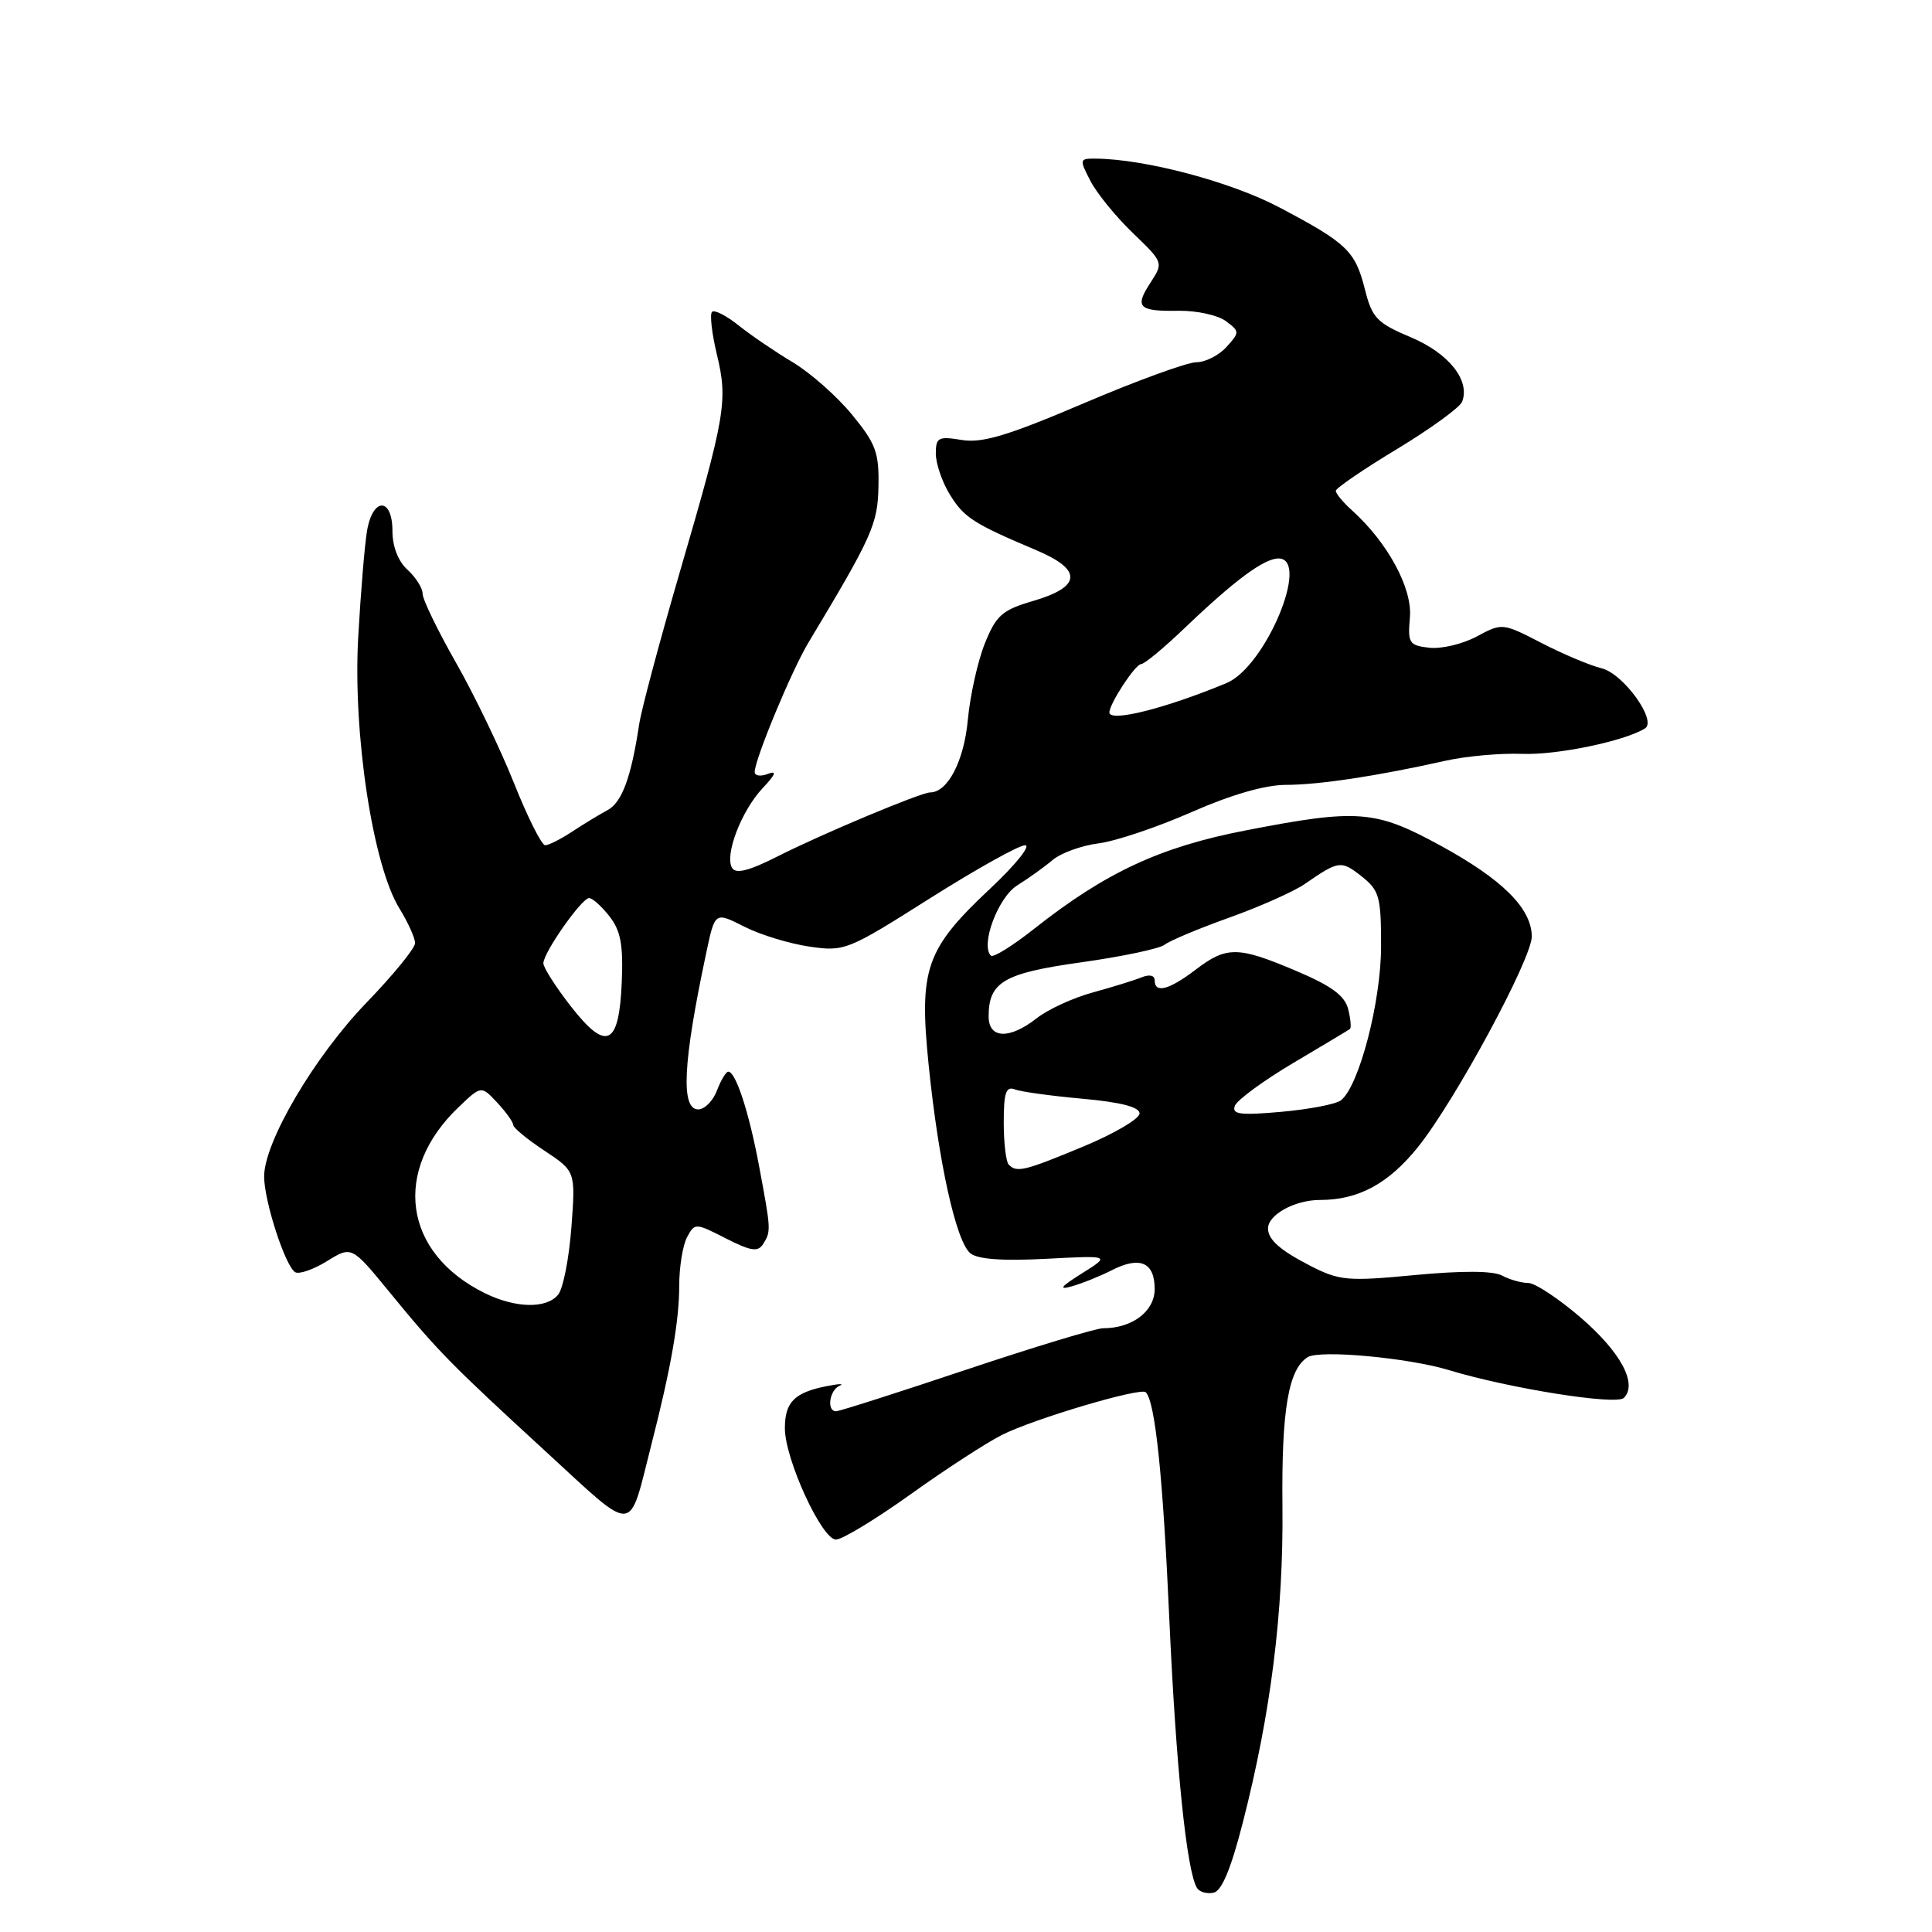 <?xml version="1.0" encoding="UTF-8" standalone="no"?>
<!DOCTYPE svg PUBLIC "-//W3C//DTD SVG 1.1//EN" "http://www.w3.org/Graphics/SVG/1.1/DTD/svg11.dtd" >
<svg xmlns="http://www.w3.org/2000/svg" xmlns:xlink="http://www.w3.org/1999/xlink" version="1.1" viewBox="0 0 256 256">
 <g >
 <path fill="currentColor"
d=" M 164.68 241.50 C 168.40 226.97 170.08 213.61 169.93 199.54 C 169.80 186.81 170.72 181.41 173.28 179.83 C 174.89 178.83 186.60 179.91 192.00 181.55 C 199.98 183.97 214.17 186.23 215.17 185.23 C 217.02 183.38 214.76 179.17 209.49 174.62 C 206.54 172.08 203.40 170.00 202.50 170.00 C 201.60 170.00 200.04 169.56 199.03 169.02 C 197.85 168.38 193.74 168.36 187.50 168.95 C 178.56 169.80 177.49 169.70 173.65 167.74 C 169.67 165.70 168.05 164.28 168.02 162.82 C 167.97 160.98 171.54 159.00 174.92 159.00 C 180.00 159.00 183.98 156.85 187.88 152.00 C 192.80 145.88 203.00 126.99 202.97 124.07 C 202.92 120.34 199.07 116.51 190.79 112.00 C 182.22 107.33 179.90 107.15 165.03 110.04 C 153.72 112.23 146.47 115.61 137.02 123.08 C 134.17 125.33 131.60 126.93 131.30 126.63 C 129.88 125.22 132.26 118.88 134.80 117.31 C 136.28 116.39 138.40 114.87 139.50 113.94 C 140.60 113.02 143.33 112.03 145.57 111.75 C 147.80 111.47 153.34 109.61 157.86 107.62 C 163.13 105.30 167.64 104.00 170.38 104.00 C 174.75 104.00 182.55 102.82 191.50 100.81 C 194.25 100.19 198.85 99.78 201.71 99.89 C 206.27 100.07 215.22 98.22 217.97 96.52 C 219.61 95.50 215.09 89.24 212.21 88.55 C 210.72 88.19 207.15 86.69 204.28 85.21 C 199.09 82.53 199.04 82.53 195.67 84.34 C 193.81 85.34 190.98 86.01 189.39 85.83 C 186.71 85.52 186.52 85.23 186.82 81.79 C 187.16 77.94 183.86 71.86 179.12 67.60 C 177.95 66.55 177.00 65.40 177.00 65.04 C 177.00 64.69 180.65 62.19 185.11 59.50 C 189.57 56.80 193.45 53.98 193.74 53.23 C 194.83 50.40 191.97 46.81 186.94 44.69 C 182.44 42.79 181.81 42.13 180.86 38.35 C 179.57 33.25 178.50 32.22 169.50 27.47 C 163.10 24.09 151.75 21.08 145.22 21.02 C 143.02 21.00 143.00 21.09 144.49 23.98 C 145.33 25.61 147.86 28.71 150.10 30.87 C 154.16 34.77 154.17 34.80 152.46 37.43 C 150.30 40.72 150.84 41.27 156.21 41.18 C 158.57 41.15 161.36 41.76 162.42 42.54 C 164.28 43.92 164.28 44.03 162.51 45.98 C 161.51 47.09 159.71 48.00 158.52 48.00 C 157.33 48.00 150.62 50.44 143.62 53.43 C 133.56 57.72 130.17 58.74 127.45 58.30 C 124.33 57.79 124.00 57.96 124.00 60.12 C 124.01 61.43 124.83 63.85 125.84 65.50 C 127.72 68.57 128.95 69.37 137.33 72.91 C 143.47 75.51 143.32 77.76 136.86 79.64 C 132.80 80.83 132.00 81.53 130.50 85.25 C 129.56 87.59 128.54 92.16 128.24 95.40 C 127.74 100.83 125.58 104.99 123.25 105.00 C 122.02 105.01 108.91 110.50 103.11 113.44 C 99.28 115.38 97.52 115.84 97.01 115.01 C 95.97 113.34 98.23 107.45 101.04 104.45 C 102.79 102.59 102.98 102.07 101.73 102.55 C 100.78 102.92 100.00 102.80 100.00 102.30 C 100.00 100.64 104.90 88.83 107.13 85.13 C 115.59 71.06 116.31 69.46 116.40 64.41 C 116.49 59.96 116.04 58.76 112.87 54.91 C 110.87 52.48 107.35 49.38 105.04 48.00 C 102.73 46.62 99.51 44.43 97.88 43.13 C 96.25 41.82 94.66 41.01 94.35 41.32 C 94.03 41.64 94.32 44.18 94.99 46.97 C 96.47 53.13 96.15 54.99 90.02 76.00 C 87.38 85.08 84.97 94.08 84.69 96.00 C 83.62 103.06 82.41 106.33 80.48 107.36 C 79.39 107.94 77.28 109.23 75.79 110.21 C 74.30 111.19 72.70 112.00 72.24 112.00 C 71.77 112.00 69.91 108.29 68.10 103.75 C 66.29 99.21 62.82 92.02 60.40 87.77 C 57.98 83.52 56.00 79.43 56.00 78.68 C 56.00 77.93 55.10 76.50 54.00 75.50 C 52.76 74.38 52.00 72.42 52.00 70.35 C 52.00 65.92 49.43 65.85 48.65 70.25 C 48.33 72.04 47.80 78.45 47.46 84.50 C 46.76 97.32 49.40 114.67 52.93 120.38 C 54.07 122.23 55.00 124.29 55.00 124.97 C 55.00 125.64 52.09 129.21 48.53 132.89 C 41.65 140.03 35.00 151.32 35.00 155.89 C 35.00 159.15 37.79 167.75 39.11 168.57 C 39.62 168.88 41.51 168.23 43.31 167.12 C 46.59 165.09 46.59 165.09 51.55 171.14 C 58.06 179.09 59.68 180.73 72.30 192.32 C 84.39 203.42 83.23 203.49 86.29 191.50 C 88.90 181.32 90.00 175.04 90.00 170.36 C 90.00 167.89 90.47 165.00 91.04 163.93 C 92.06 162.03 92.14 162.03 96.17 164.09 C 99.49 165.78 100.43 165.93 101.12 164.84 C 102.18 163.16 102.17 162.99 100.58 154.50 C 99.25 147.37 97.49 142.00 96.50 142.00 C 96.20 142.00 95.52 143.13 95.00 144.50 C 94.48 145.88 93.36 147.00 92.52 147.00 C 90.19 147.00 90.49 140.83 93.53 126.50 C 94.75 120.74 94.67 120.79 98.73 122.84 C 100.80 123.88 104.64 125.05 107.26 125.43 C 111.90 126.11 112.31 125.94 123.18 119.06 C 129.32 115.18 135.01 112.00 135.83 112.00 C 136.65 112.00 134.57 114.59 131.20 117.75 C 122.64 125.79 121.75 128.36 123.06 141.20 C 124.37 154.04 126.68 164.49 128.57 166.06 C 129.54 166.86 132.80 167.10 138.59 166.80 C 147.16 166.35 147.16 166.35 143.33 168.75 C 140.56 170.49 140.19 170.96 142.00 170.45 C 143.38 170.06 145.78 169.10 147.34 168.30 C 151.06 166.41 153.00 167.26 153.00 170.81 C 153.00 173.75 150.04 176.00 146.17 176.00 C 145.21 176.00 137.04 178.48 128.00 181.50 C 118.96 184.53 111.22 187.00 110.78 187.00 C 109.51 187.00 109.89 184.21 111.25 183.62 C 111.94 183.32 111.15 183.35 109.50 183.68 C 105.26 184.52 104.00 185.80 104.00 189.25 C 104.00 193.34 108.89 204.00 110.77 204.00 C 111.60 204.00 116.03 201.31 120.62 198.03 C 125.21 194.74 130.66 191.20 132.73 190.15 C 136.93 188.02 151.14 183.80 151.82 184.48 C 153.07 185.73 154.10 195.63 154.94 214.50 C 155.82 234.09 157.24 247.97 158.61 250.17 C 158.93 250.69 159.90 250.97 160.78 250.80 C 161.88 250.59 163.09 247.69 164.68 241.50 Z  M 64.24 171.35 C 53.44 166.03 51.92 155.11 60.80 146.67 C 63.77 143.84 63.77 143.84 65.89 146.11 C 67.05 147.36 68.00 148.68 68.00 149.06 C 68.00 149.43 69.86 150.97 72.14 152.47 C 76.27 155.21 76.27 155.21 75.71 162.66 C 75.40 166.77 74.61 170.77 73.95 171.56 C 72.39 173.44 68.31 173.35 64.24 171.35 Z  M 133.67 154.33 C 133.30 153.97 133.00 151.44 133.00 148.73 C 133.00 144.80 133.30 143.90 134.46 144.35 C 135.27 144.66 139.32 145.22 143.46 145.59 C 148.53 146.05 151.00 146.69 151.00 147.54 C 151.00 148.24 147.66 150.21 143.57 151.91 C 135.75 155.16 134.74 155.41 133.67 154.33 Z  M 163.63 146.52 C 163.92 145.76 167.39 143.21 171.33 140.87 C 175.27 138.53 178.67 136.50 178.87 136.35 C 179.07 136.21 178.97 135.02 178.64 133.71 C 178.20 131.94 176.41 130.62 171.77 128.66 C 164.03 125.37 162.54 125.35 158.41 128.50 C 154.89 131.18 153.00 131.67 153.00 129.89 C 153.00 129.23 152.30 129.08 151.25 129.51 C 150.29 129.90 147.38 130.80 144.78 131.51 C 142.19 132.22 138.87 133.75 137.40 134.90 C 133.78 137.75 131.00 137.66 131.00 134.69 C 131.00 130.11 133.01 128.94 143.36 127.50 C 148.74 126.74 153.67 125.70 154.32 125.18 C 154.97 124.66 158.82 123.04 162.88 121.59 C 166.94 120.14 171.44 118.13 172.88 117.14 C 177.39 114.02 177.70 113.98 180.38 116.09 C 182.77 117.97 183.00 118.77 183.00 125.38 C 183.00 132.72 180.09 143.91 177.68 145.80 C 177.03 146.31 173.48 146.99 169.80 147.32 C 164.31 147.81 163.19 147.66 163.63 146.52 Z  M 75.62 133.32 C 73.63 130.76 72.00 128.21 72.00 127.64 C 72.00 126.23 77.08 119.00 78.06 119.00 C 78.50 119.00 79.71 120.08 80.75 121.41 C 82.24 123.30 82.59 125.18 82.39 130.08 C 82.04 138.61 80.37 139.41 75.62 133.32 Z  M 147.00 94.40 C 147.00 93.25 150.44 88.00 151.20 88.00 C 151.63 88.00 154.21 85.86 156.94 83.25 C 163.60 76.88 167.49 74.00 169.41 74.00 C 173.68 74.00 167.70 88.35 162.52 90.51 C 154.44 93.87 147.00 95.74 147.00 94.40 Z "/>
</g>
</svg>